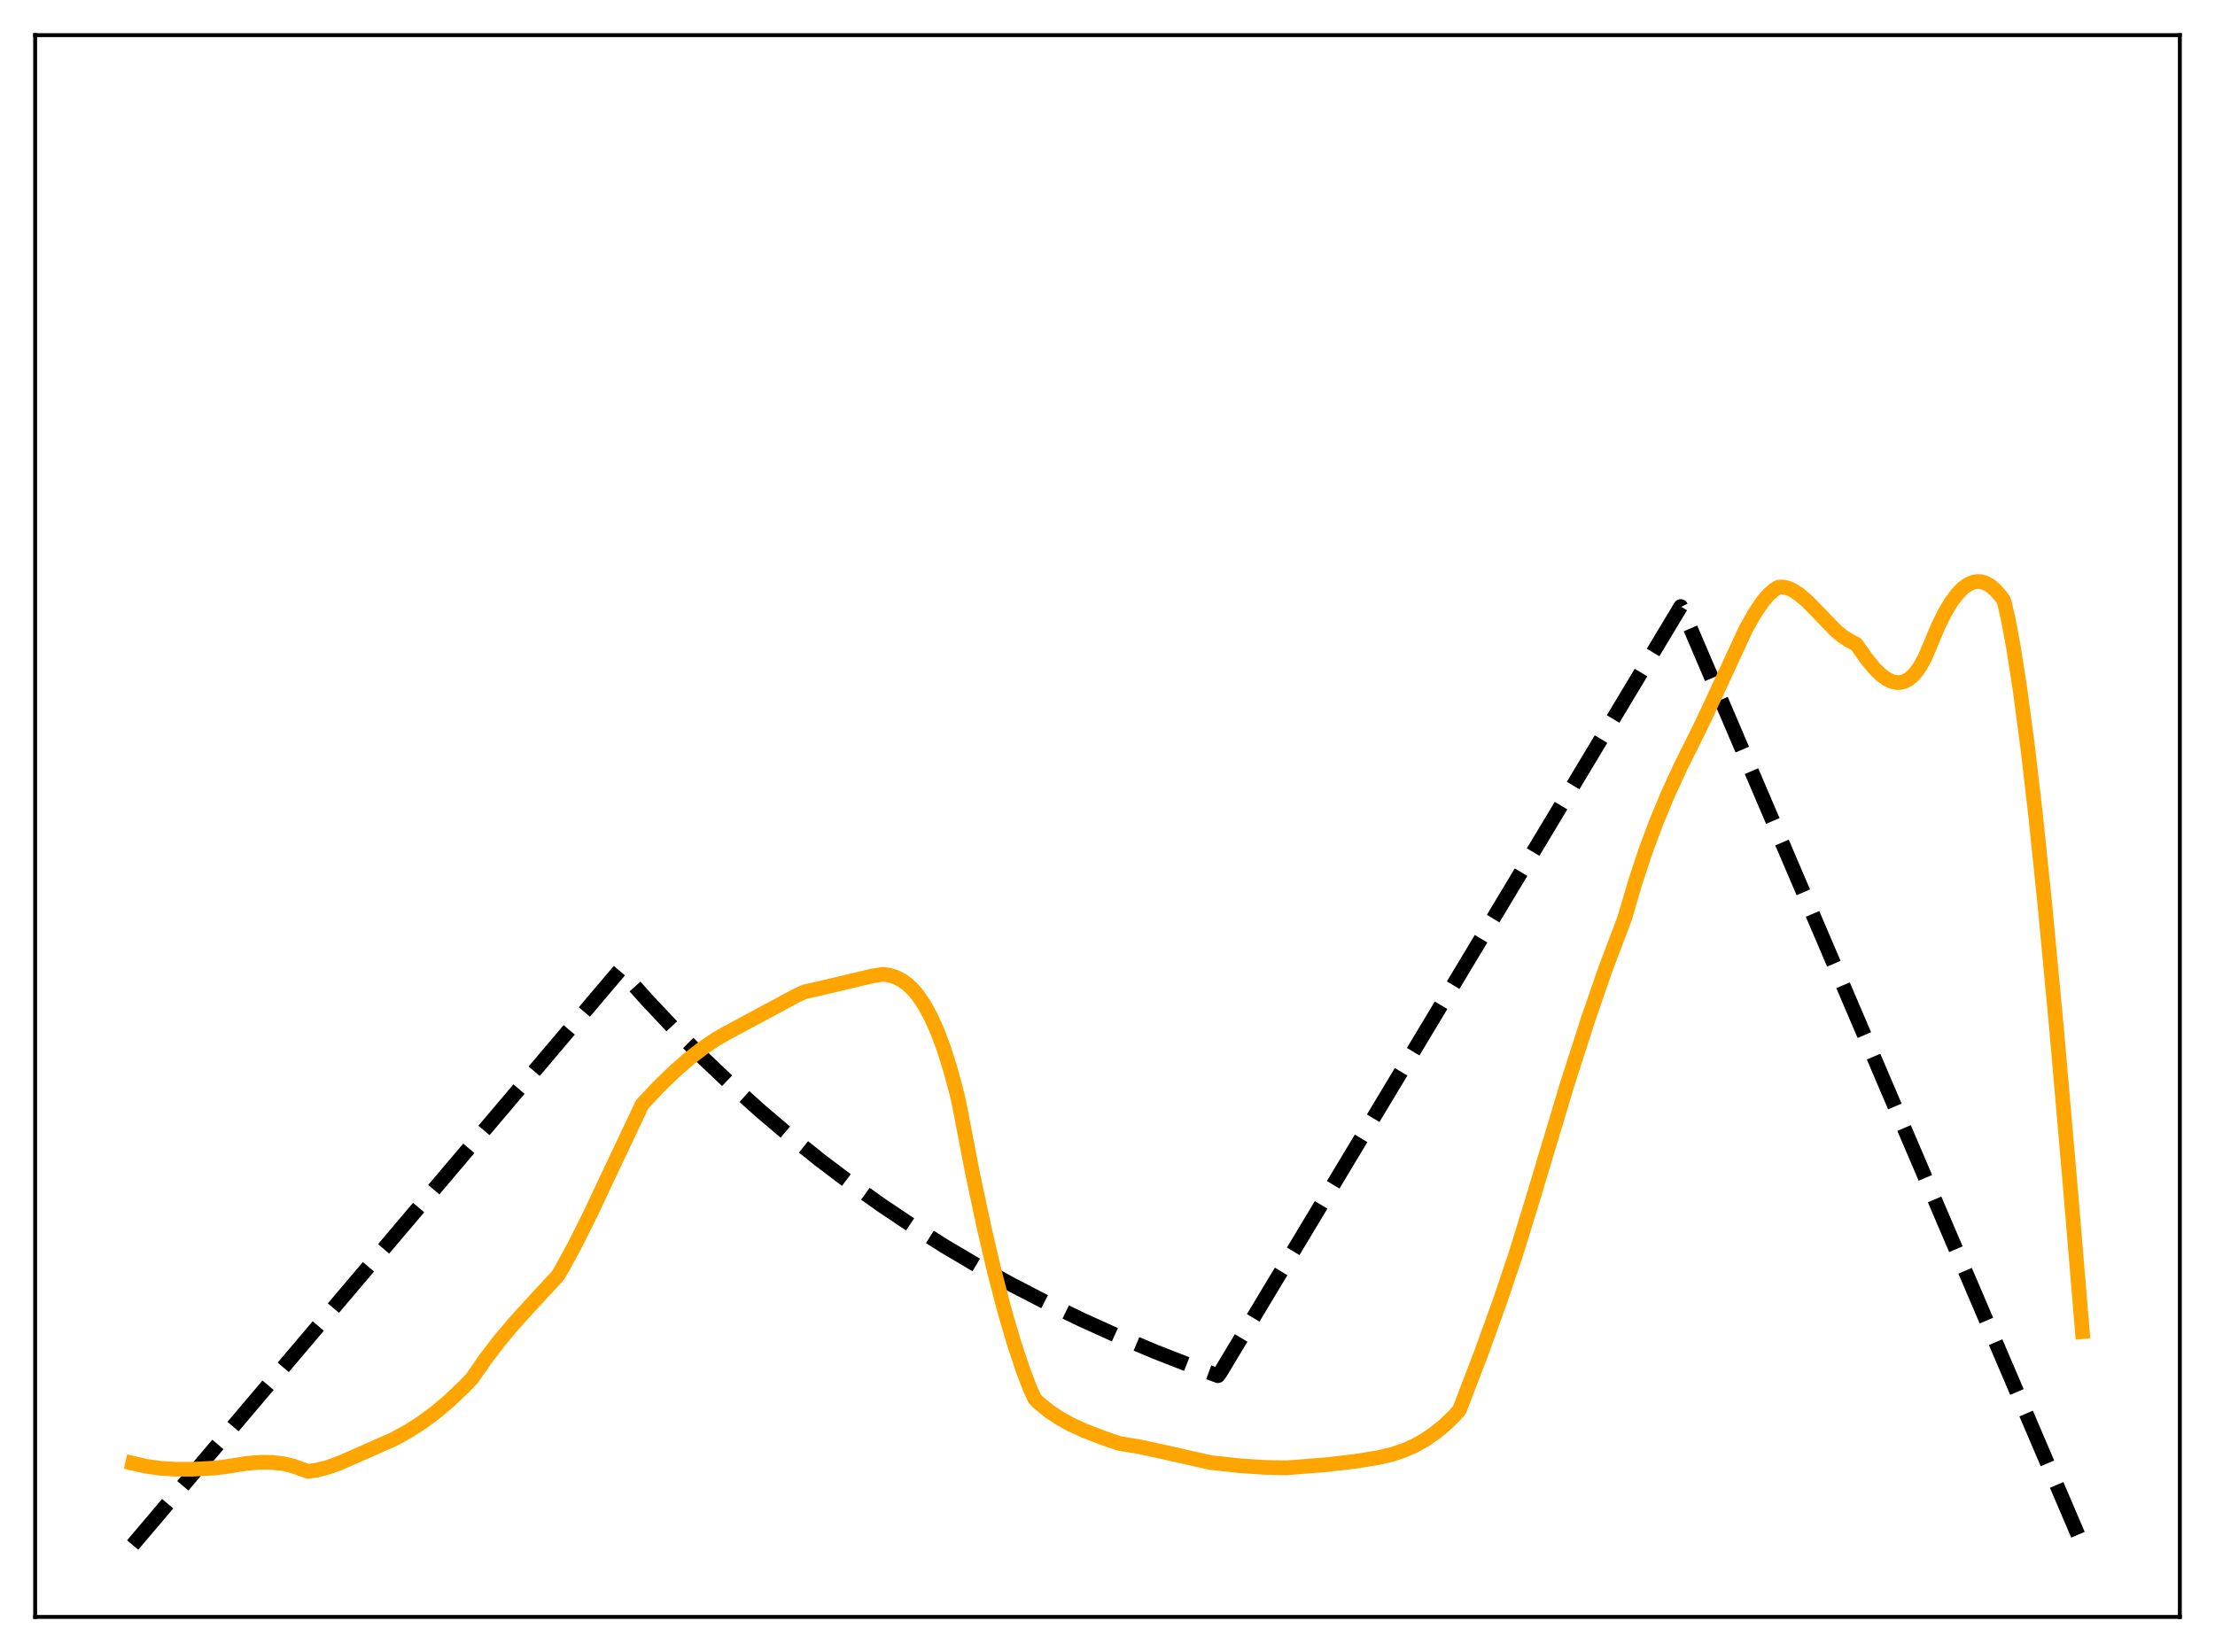 <?xml version="1.0" encoding="utf-8" standalone="no"?>
<!DOCTYPE svg PUBLIC "-//W3C//DTD SVG 1.1//EN"
  "http://www.w3.org/Graphics/SVG/1.1/DTD/svg11.dtd">
<svg xmlns:xlink="http://www.w3.org/1999/xlink" width="453.6pt" height="338.4pt" viewBox="0 0 453.6 338.4" xmlns="http://www.w3.org/2000/svg" version="1.1">
 <defs>
  <style type="text/css">*{stroke-linejoin: round; stroke-linecap: butt}</style>
 </defs>
 <g id="figure_1">
  <g id="patch_1">
   <path d="M 0 338.4 
L 453.6 338.4 
L 453.6 0 
L 0 0 
z
" style="fill: #ffffff"/>
  </g>
  <g id="axes_1">
   <g id="patch_2">
    <path d="M 7.2 331.2 
L 446.4 331.2 
L 446.4 7.2 
L 7.2 7.2 
z
" style="fill: #ffffff"/>
   </g>
   <g id="matplotlib.axis_1"/>
   <g id="matplotlib.axis_2"/>
   <g id="line2d_1">
    <path d="M 27.164 316.473 
L 126.982 198.655 
L 132.572 204.91 
L 138.161 210.842 
L 144.017 216.728 
L 149.873 222.295 
L 155.729 227.56 
L 161.852 232.76 
L 167.974 237.666 
L 174.096 242.295 
L 180.484 246.846 
L 186.873 251.129 
L 193.527 255.323 
L 200.182 259.259 
L 207.103 263.097 
L 214.289 266.824 
L 221.476 270.305 
L 228.929 273.673 
L 236.649 276.918 
L 244.634 280.033 
L 249.425 281.792 
L 249.958 281.065 
L 344.186 124.23 
L 344.719 125.287 
L 426.436 316.473 
L 426.436 316.473 
" clip-path="url(#p40be0ddb09)" style="fill: none; stroke-dasharray: 11.1,4.8; stroke-dashoffset: 0; stroke: #000000; stroke-width: 3"/>
   </g>
   <g id="line2d_2">
    <path d="M 27.164 299.718 
L 29.825 300.324 
L 32.753 300.743 
L 35.948 300.953 
L 39.408 300.951 
L 43.933 300.706 
L 46.063 300.449 
L 50.588 299.737 
L 53.516 299.512 
L 55.911 299.553 
L 58.041 299.813 
L 59.904 300.249 
L 61.767 300.915 
L 63.098 301.384 
L 64.961 301.114 
L 67.091 300.566 
L 69.487 299.71 
L 72.947 298.199 
L 78.803 295.603 
L 80.666 294.778 
L 83.594 293.165 
L 86.522 291.282 
L 89.184 289.312 
L 91.846 287.071 
L 95.04 284.043 
L 96.637 282.376 
L 99.299 278.517 
L 102.227 274.691 
L 105.421 270.897 
L 109.68 266.222 
L 114.205 261.331 
L 115.004 260.026 
L 117.665 255.14 
L 120.86 248.751 
L 125.651 238.582 
L 131.507 226.206 
L 134.967 222.519 
L 138.161 219.429 
L 141.089 216.878 
L 144.017 214.613 
L 146.679 212.817 
L 148.809 211.608 
L 154.399 208.597 
L 163.183 203.873 
L 164.78 203.164 
L 169.305 202.123 
L 178.621 199.915 
L 180.751 199.569 
L 182.081 199.742 
L 183.412 200.146 
L 184.743 200.826 
L 185.808 201.598 
L 186.873 202.597 
L 187.937 203.848 
L 189.268 205.802 
L 190.599 208.232 
L 191.93 211.193 
L 193.261 214.734 
L 194.592 218.961 
L 195.923 223.88 
L 196.455 226.254 
L 199.117 240.088 
L 201.513 251.39 
L 203.642 260.486 
L 205.772 268.656 
L 207.635 275.027 
L 209.498 280.653 
L 210.829 284.133 
L 211.894 286.508 
L 212.692 287.325 
L 214.822 289.054 
L 216.951 290.483 
L 219.347 291.808 
L 222.009 293.024 
L 226.001 294.573 
L 229.196 295.66 
L 233.188 296.316 
L 237.98 297.343 
L 247.828 299.57 
L 253.951 300.235 
L 259.008 300.57 
L 263.533 300.656 
L 271.519 300.027 
L 277.375 299.352 
L 282.166 298.592 
L 285.094 297.891 
L 287.489 297.09 
L 289.619 296.156 
L 291.748 294.971 
L 293.878 293.509 
L 295.741 292.001 
L 297.604 290.215 
L 298.669 289.059 
L 298.935 288.645 
L 303.46 276.823 
L 307.187 266.481 
L 310.381 257.002 
L 313.575 246.65 
L 321.028 221.818 
L 325.287 208.589 
L 328.748 198.559 
L 331.409 191.538 
L 332.74 187.975 
L 334.87 180.71 
L 336.999 174.276 
L 339.129 168.542 
L 341.524 162.768 
L 344.186 156.975 
L 347.913 149.487 
L 349.776 145.599 
L 357.495 128.911 
L 359.359 125.606 
L 360.956 123.241 
L 362.287 121.696 
L 363.351 120.779 
L 364.15 120.294 
L 364.948 120.221 
L 366.013 120.412 
L 367.078 120.861 
L 368.409 121.719 
L 370.006 123.082 
L 372.135 125.246 
L 375.862 129.1 
L 377.459 130.438 
L 378.79 131.263 
L 380.121 131.937 
L 382.25 134.964 
L 383.847 136.9 
L 385.178 138.206 
L 386.243 139.006 
L 387.308 139.553 
L 388.372 139.811 
L 389.171 139.799 
L 389.969 139.595 
L 390.768 139.185 
L 391.567 138.552 
L 392.365 137.685 
L 393.164 136.572 
L 394.228 134.612 
L 395.293 132.115 
L 396.89 128.296 
L 398.221 125.599 
L 399.552 123.357 
L 400.883 121.577 
L 401.948 120.495 
L 403.012 119.718 
L 404.077 119.255 
L 404.876 119.114 
L 405.674 119.149 
L 406.473 119.368 
L 407.537 119.939 
L 408.602 120.835 
L 409.667 122.059 
L 410.199 122.772 
L 410.465 123.391 
L 411.264 126.884 
L 412.329 132.6 
L 413.66 141.131 
L 415.257 153.176 
L 416.854 166.951 
L 418.717 184.872 
L 421.113 210.282 
L 424.041 243.948 
L 426.436 272.782 
L 426.436 272.782 
" clip-path="url(#p40be0ddb09)" style="fill: none; stroke: #ffa500; stroke-width: 3; stroke-linecap: square"/>
   </g>
   <g id="patch_3">
    <path d="M 7.2 331.2 
L 7.2 7.2 
" style="fill: none; stroke: #000000; stroke-width: 0.8; stroke-linejoin: miter; stroke-linecap: square"/>
   </g>
   <g id="patch_4">
    <path d="M 446.4 331.2 
L 446.4 7.2 
" style="fill: none; stroke: #000000; stroke-width: 0.8; stroke-linejoin: miter; stroke-linecap: square"/>
   </g>
   <g id="patch_5">
    <path d="M 7.2 331.2 
L 446.4 331.2 
" style="fill: none; stroke: #000000; stroke-width: 0.8; stroke-linejoin: miter; stroke-linecap: square"/>
   </g>
   <g id="patch_6">
    <path d="M 7.2 7.2 
L 446.4 7.2 
" style="fill: none; stroke: #000000; stroke-width: 0.8; stroke-linejoin: miter; stroke-linecap: square"/>
   </g>
  </g>
 </g>
 <defs>
  <clipPath id="p40be0ddb09">
   <rect x="7.2" y="7.2" width="439.2" height="324"/>
  </clipPath>
 </defs>
</svg>

